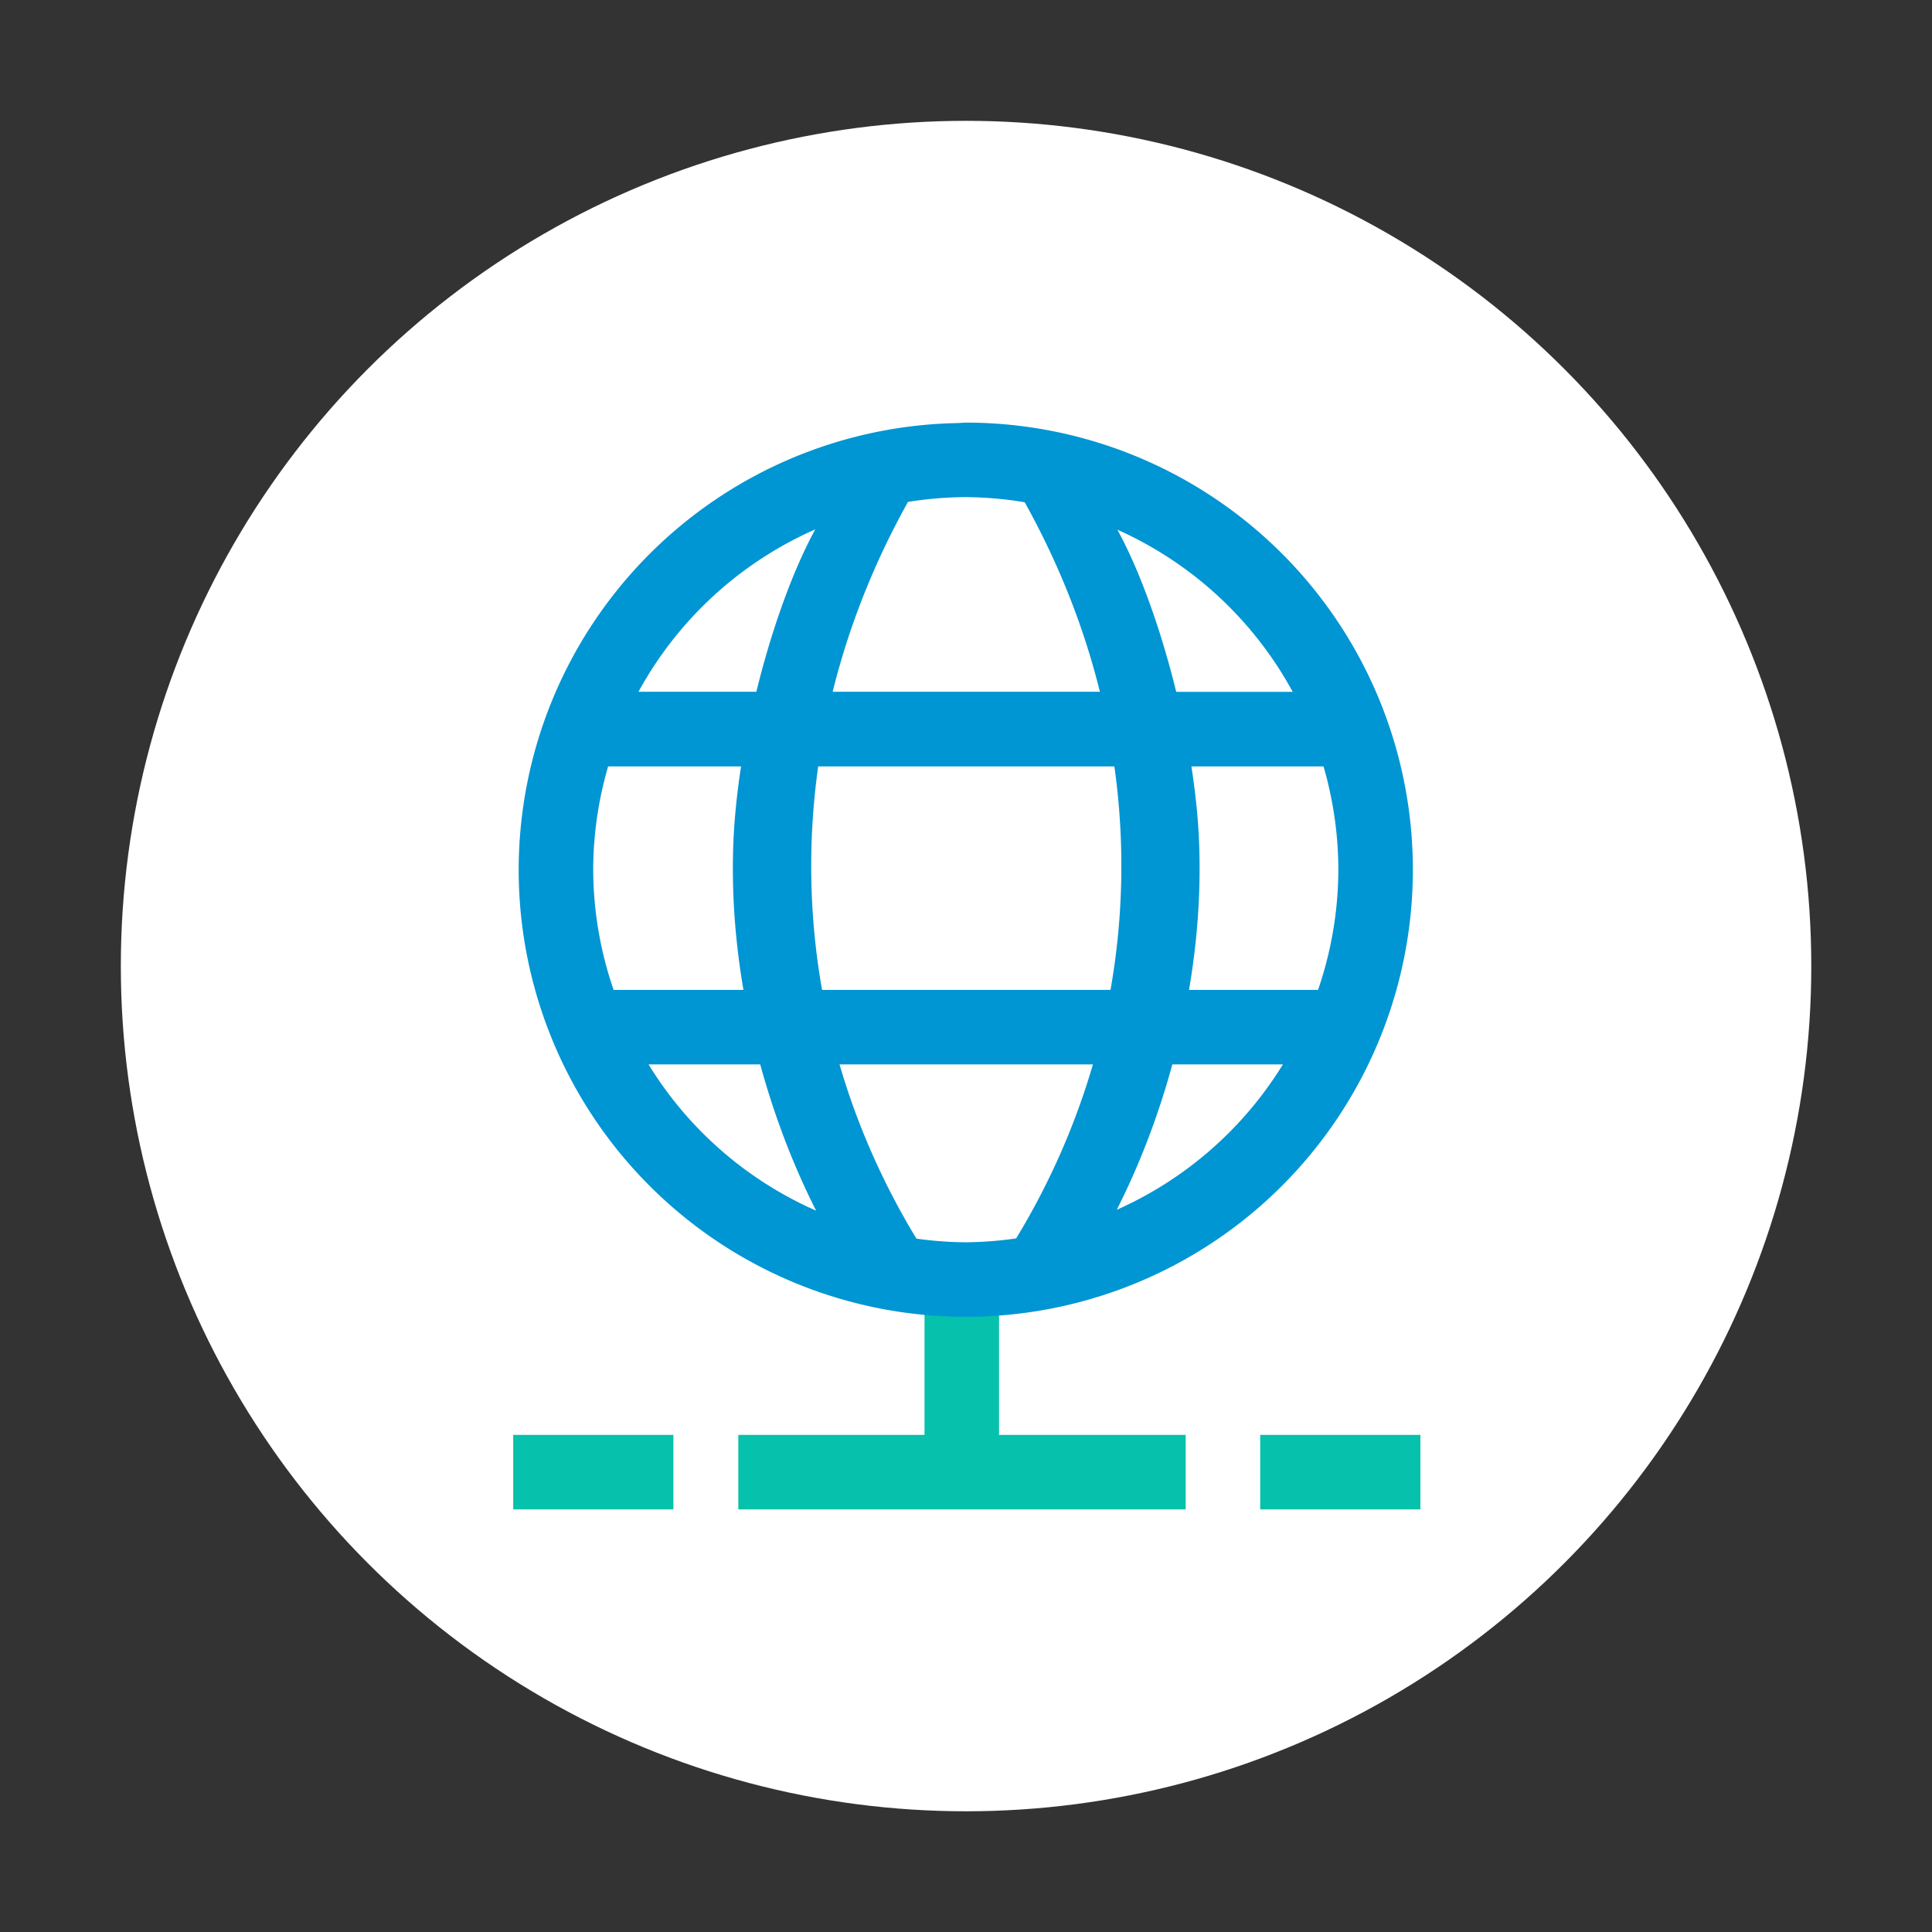 <?xml version="1.0" encoding="UTF-8" standalone="no"?>
<!-- Created with Inkscape (http://www.inkscape.org/) -->

<svg
   width="64"
   height="64"
   viewBox="0 0 16.933 16.933"
   version="1.1"
   id="svg5"
   inkscape:version="1.1.1 (3bf5ae0d25, 2021-09-20, custom)"
   sodipodi:docname="vmware-netcfg.svg"
   xmlns:inkscape="http://www.inkscape.org/namespaces/inkscape"
   xmlns:sodipodi="http://sodipodi.sourceforge.net/DTD/sodipodi-0.dtd"
   xmlns="http://www.w3.org/2000/svg"
   xmlns:svg="http://www.w3.org/2000/svg">
  <rect x="0" y="0" width="16.933" height="16.933" fill="#333333" stroke="none"/>
  <sodipodi:namedview
     id="namedview7"
     pagecolor="#ffffff"
     bordercolor="#666666"
     borderopacity="1.0"
     inkscape:pageshadow="2"
     inkscape:pageopacity="0.0"
     inkscape:pagecheckerboard="0"
     inkscape:document-units="px"
     showgrid="true"
     units="px"
     height="48px"
     inkscape:zoom="7.9999996"
     inkscape:cx="29.625001"
     inkscape:cy="49.437502"
     inkscape:window-width="1920"
     inkscape:window-height="1019"
     inkscape:window-x="0"
     inkscape:window-y="0"
     inkscape:window-maximized="1"
     inkscape:current-layer="svg5"
     inkscape:lockguides="true" />
  <defs
     id="defs2">
    <linearGradient
       id="path29_1_"
       gradientUnits="userSpaceOnUse"
       x1="239.342"
       y1="1021.418"
       x2="258.233"
       y2="1054.14"
       gradientTransform="matrix(0.043,0,0,0.043,-1.442,-34.436)">
      <stop
         offset="0"
         style="stop-color:#991700;stop-opacity:0"
         id="stop16" />
      <stop
         offset="1"
         style="stop-color:#991700;stop-opacity:0.1"
         id="stop18" />
    </linearGradient>
  </defs>
  <circle
     style="fill:#ffffff;stroke-width:0.529;stroke-linecap:round;stroke-linejoin:round"
     id="path934"
     cx="8.467"
     cy="8.467"
     r="7.408" />
  <path
     style="fill:#00bfa9;fill-opacity:0.976;stroke:none;stroke-width:0.01;stroke-miterlimit:4;stroke-dasharray:none;stroke-opacity:1"
     d="m 8.103,11.424 v 1.152 H 6.471 v 0.653 h 3.921 V 12.576 H 8.756 v -1.152 z m -3.605,1.152 v 0.653 h 1.404 v -0.653 z m 6.547,0 v 0.653 h 1.404 v -0.653 z"
     id="rect826"
     inkscape:connector-curvature="0" />
  <path
     style="fill:#0095d3;fill-opacity:1;stroke:none;stroke-width:0.01;stroke-miterlimit:4;stroke-dasharray:none;stroke-opacity:1"
     d="m 8.399,3.704 c -0.001,0.001 -0.002,0.002 -0.002,0.004 A 3.918,3.918 0 0 0 4.546,7.623 3.918,3.918 0 0 0 8.465,11.541 3.918,3.918 0 0 0 12.383,7.623 3.918,3.918 0 0 0 8.465,3.704 a 3.918,3.918 0 0 0 -0.068,0.004 c 7.938e-4,-0.001 0.001,-0.002 0.002,-0.004 z m 0.065,0.653 a 3.265,3.265 0 0 1 0.517,0.045 c 0.299,0.537 0.519,1.095 0.659,1.661 H 7.298 C 7.438,5.496 7.658,4.937 7.958,4.399 A 3.265,3.265 0 0 1 8.465,4.357 Z M 7.146,4.639 C 6.955,4.987 6.766,5.503 6.629,6.063 H 5.596 a 3.265,3.265 0 0 1 1.551,-1.424 z m 2.646,0.003 A 3.265,3.265 0 0 1 11.33,6.064 H 10.309 C 10.172,5.505 9.984,4.99 9.793,4.642 Z M 5.33,6.717 h 1.165 c -0.033,0.215 -0.056,0.43 -0.066,0.637 -0.02,0.445 0.013,0.89 0.087,1.322 H 5.378 A 3.265,3.265 0 0 1 5.199,7.623 3.265,3.265 0 0 1 5.33,6.717 Z m 1.841,0 h 2.596 c 0.092,0.655 0.08,1.315 -0.034,1.959 H 7.205 C 7.091,8.032 7.079,7.372 7.171,6.717 Z m 3.271,0 h 1.158 a 3.265,3.265 0 0 1 0.13,0.906 3.265,3.265 0 0 1 -0.178,1.053 h -1.131 c 0.074,-0.431 0.107,-0.877 0.087,-1.322 -0.009,-0.207 -0.033,-0.422 -0.066,-0.637 z M 5.684,9.329 H 6.663 C 6.789,9.79 6.957,10.224 7.153,10.611 A 3.265,3.265 0 0 1 5.684,9.329 Z m 1.675,0 H 9.579 C 9.425,9.856 9.201,10.369 8.906,10.854 a 3.265,3.265 0 0 1 -0.442,0.034 3.265,3.265 0 0 1 -0.432,-0.032 C 7.737,10.37 7.512,9.857 7.358,9.329 Z m 2.916,0 h 0.969 A 3.265,3.265 0 0 1 9.788,10.603 C 9.983,10.218 10.15,9.787 10.275,9.329 Z"
     id="path874"
     inkscape:connector-curvature="0" />
</svg>
